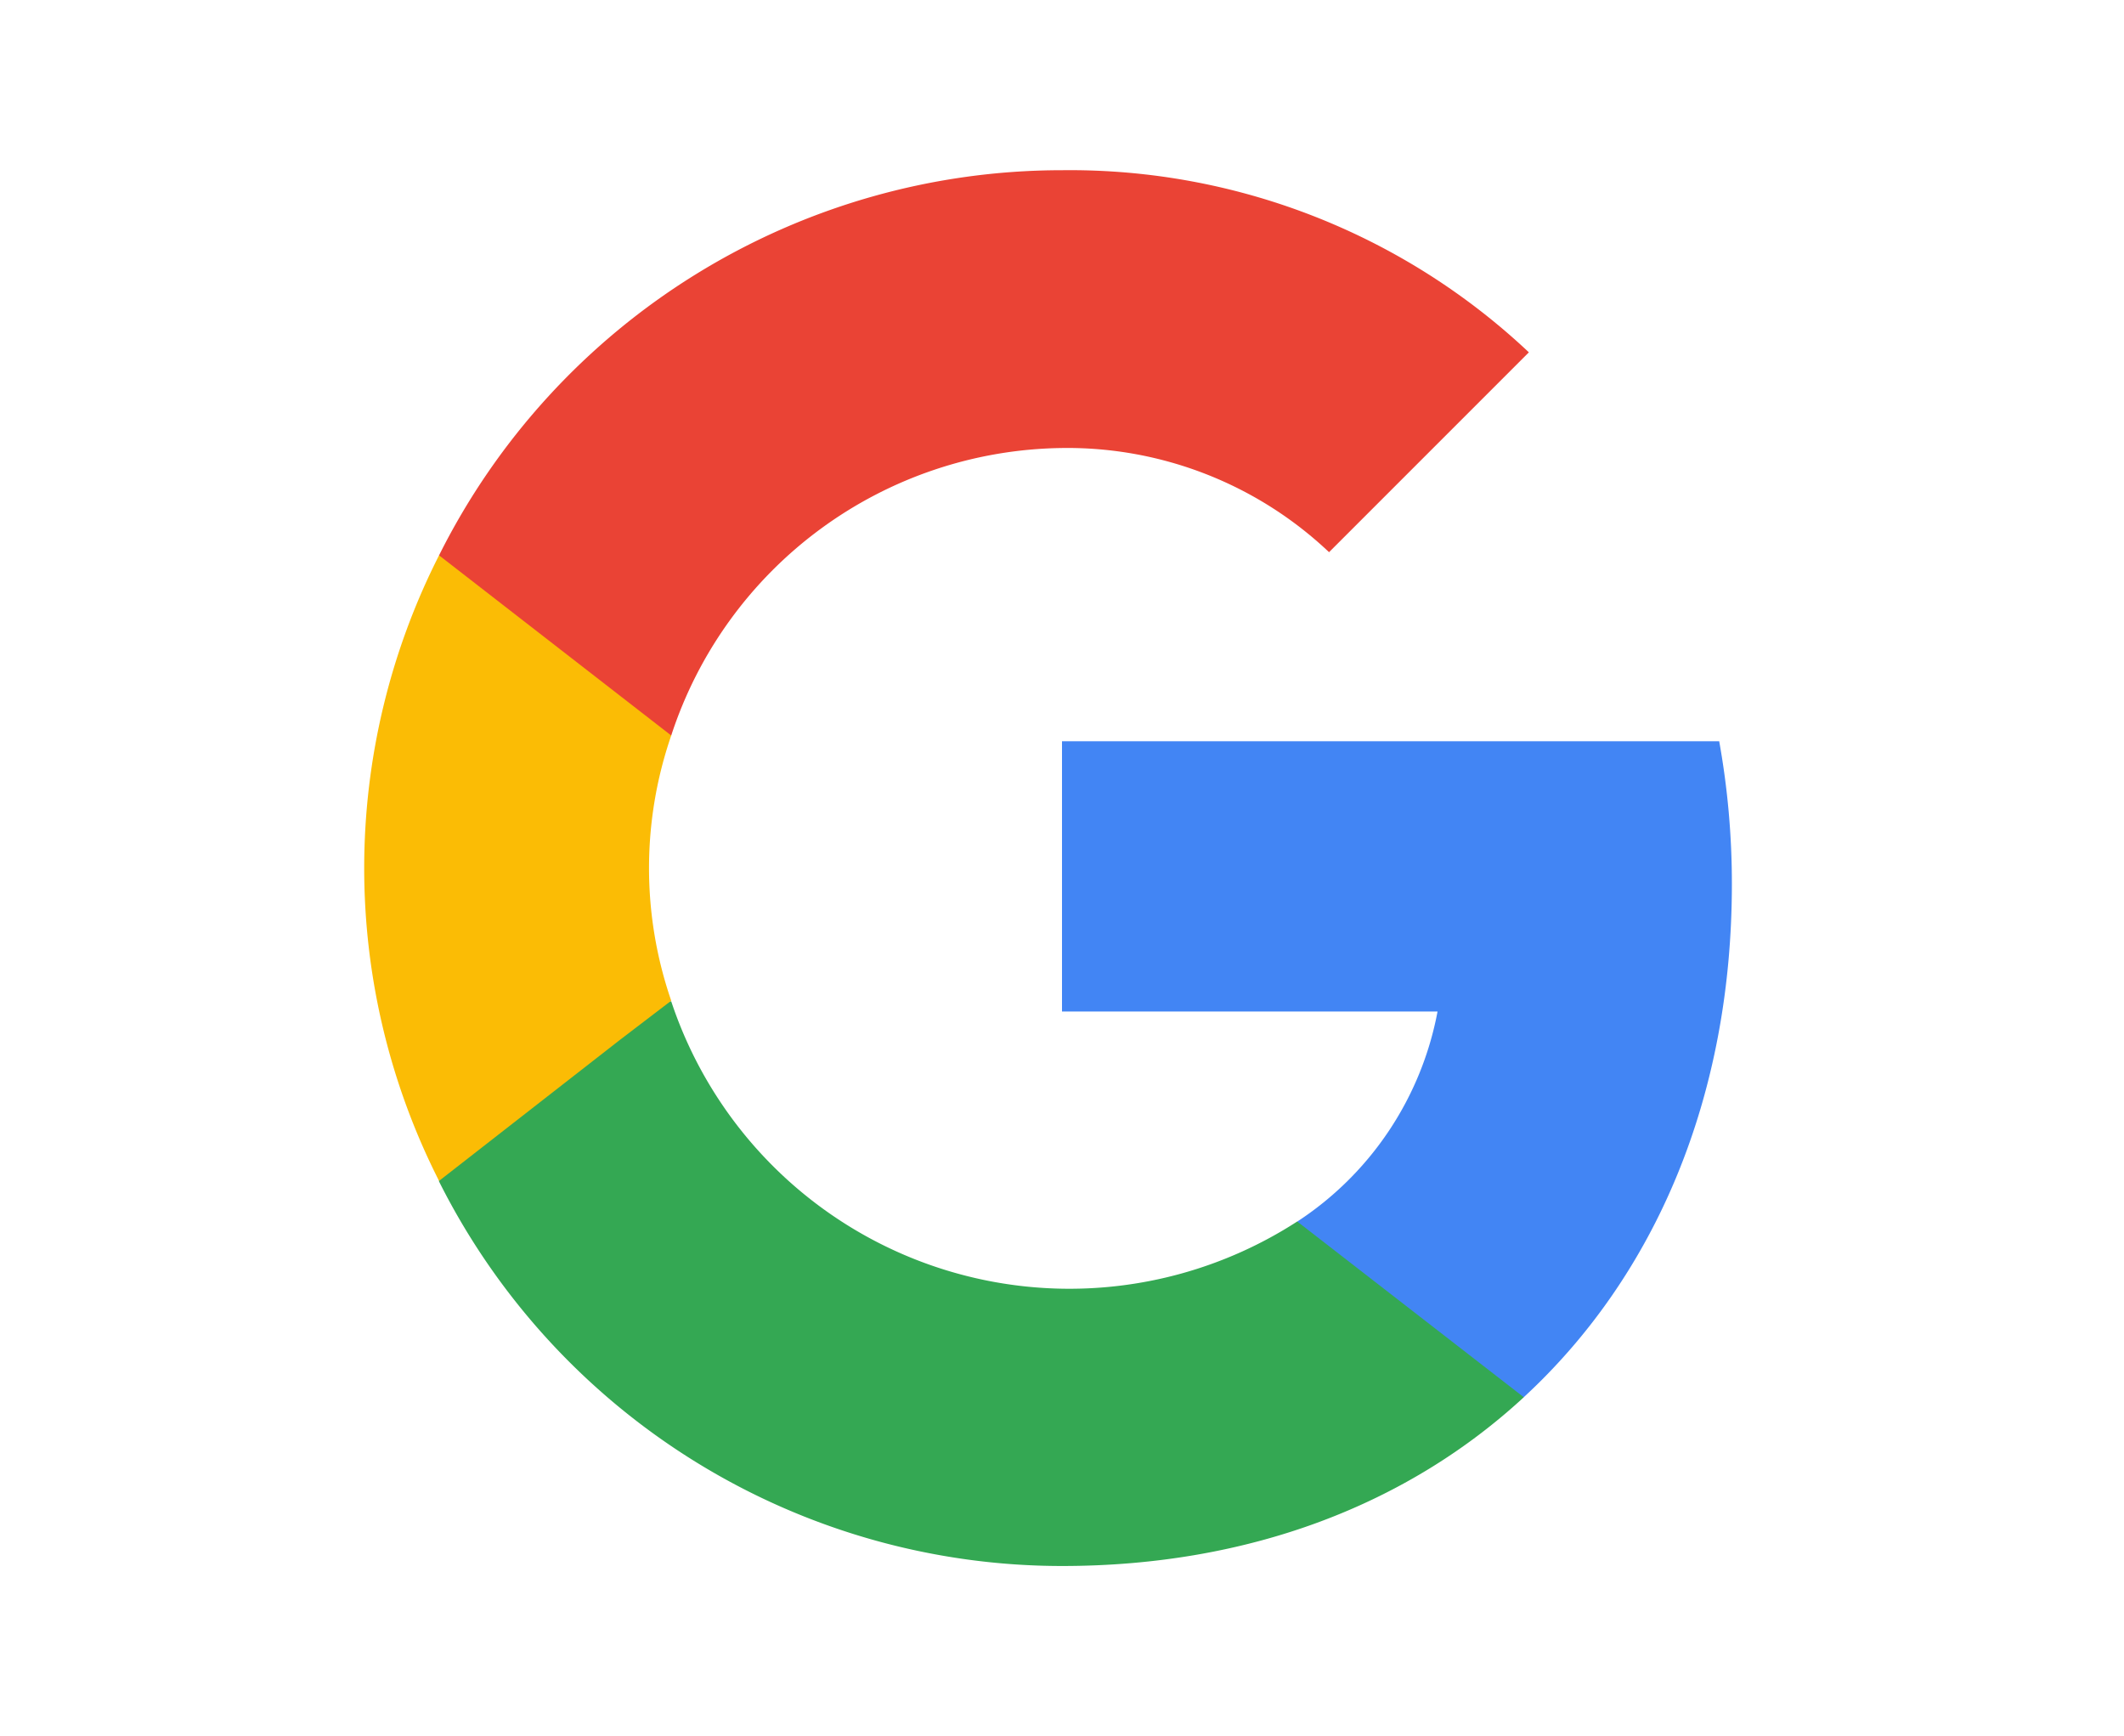 <svg xmlns="http://www.w3.org/2000/svg" width="104" height="85" viewBox="0 0 104 85">
  <g id="Company_Logo" data-name="Company Logo" transform="translate(-783 -3539)">
    <rect id="Rectangle_28" data-name="Rectangle 28" width="104" height="85" transform="translate(783 3539)" fill="#fff" opacity="0"/>
    <g id="google-logo" transform="translate(799.833 3546.333)">
      <path id="Path_3" data-name="Path 3" d="M44.8,16.989A39.259,39.259,0,0,0,44.179,10H12V23.232H30.388a15.755,15.755,0,0,1-6.864,10.281v8.6H34.612C41.073,36.153,44.8,27.394,44.8,16.989Z" transform="translate(23.167 18.955)" fill="#4285f4"/>
      <path id="Path_4" data-name="Path 4" d="M32.682,41.744c9.225,0,16.959-3.044,22.612-8.262L44.2,24.878A20.542,20.542,0,0,1,13.548,14.1H2.18v8.821A34.135,34.135,0,0,0,32.682,41.744Z" transform="translate(2.485 27.589)" fill="#34a853"/>
      <path id="Path_5" data-name="Path 5" d="M16.033,28.875a19.926,19.926,0,0,1,0-12.983V7.07H4.665a33.821,33.821,0,0,0,0,30.626l8.852-6.9Z" transform="translate(0 12.784)" fill="#fbbc05"/>
      <path id="Path_6" data-name="Path 6" d="M32.682,14.6A18.642,18.642,0,0,1,45.758,19.7l9.784-9.784A32.778,32.778,0,0,0,32.682,1,34.106,34.106,0,0,0,2.18,19.854l11.368,8.821A20.4,20.4,0,0,1,32.682,14.6Z" transform="translate(2.485)" fill="#ea4335"/>
      <path id="Path_7" data-name="Path 7" d="M1,1H69.333V69.333H1Z" fill="none"/>
    </g>
  </g>
</svg>

